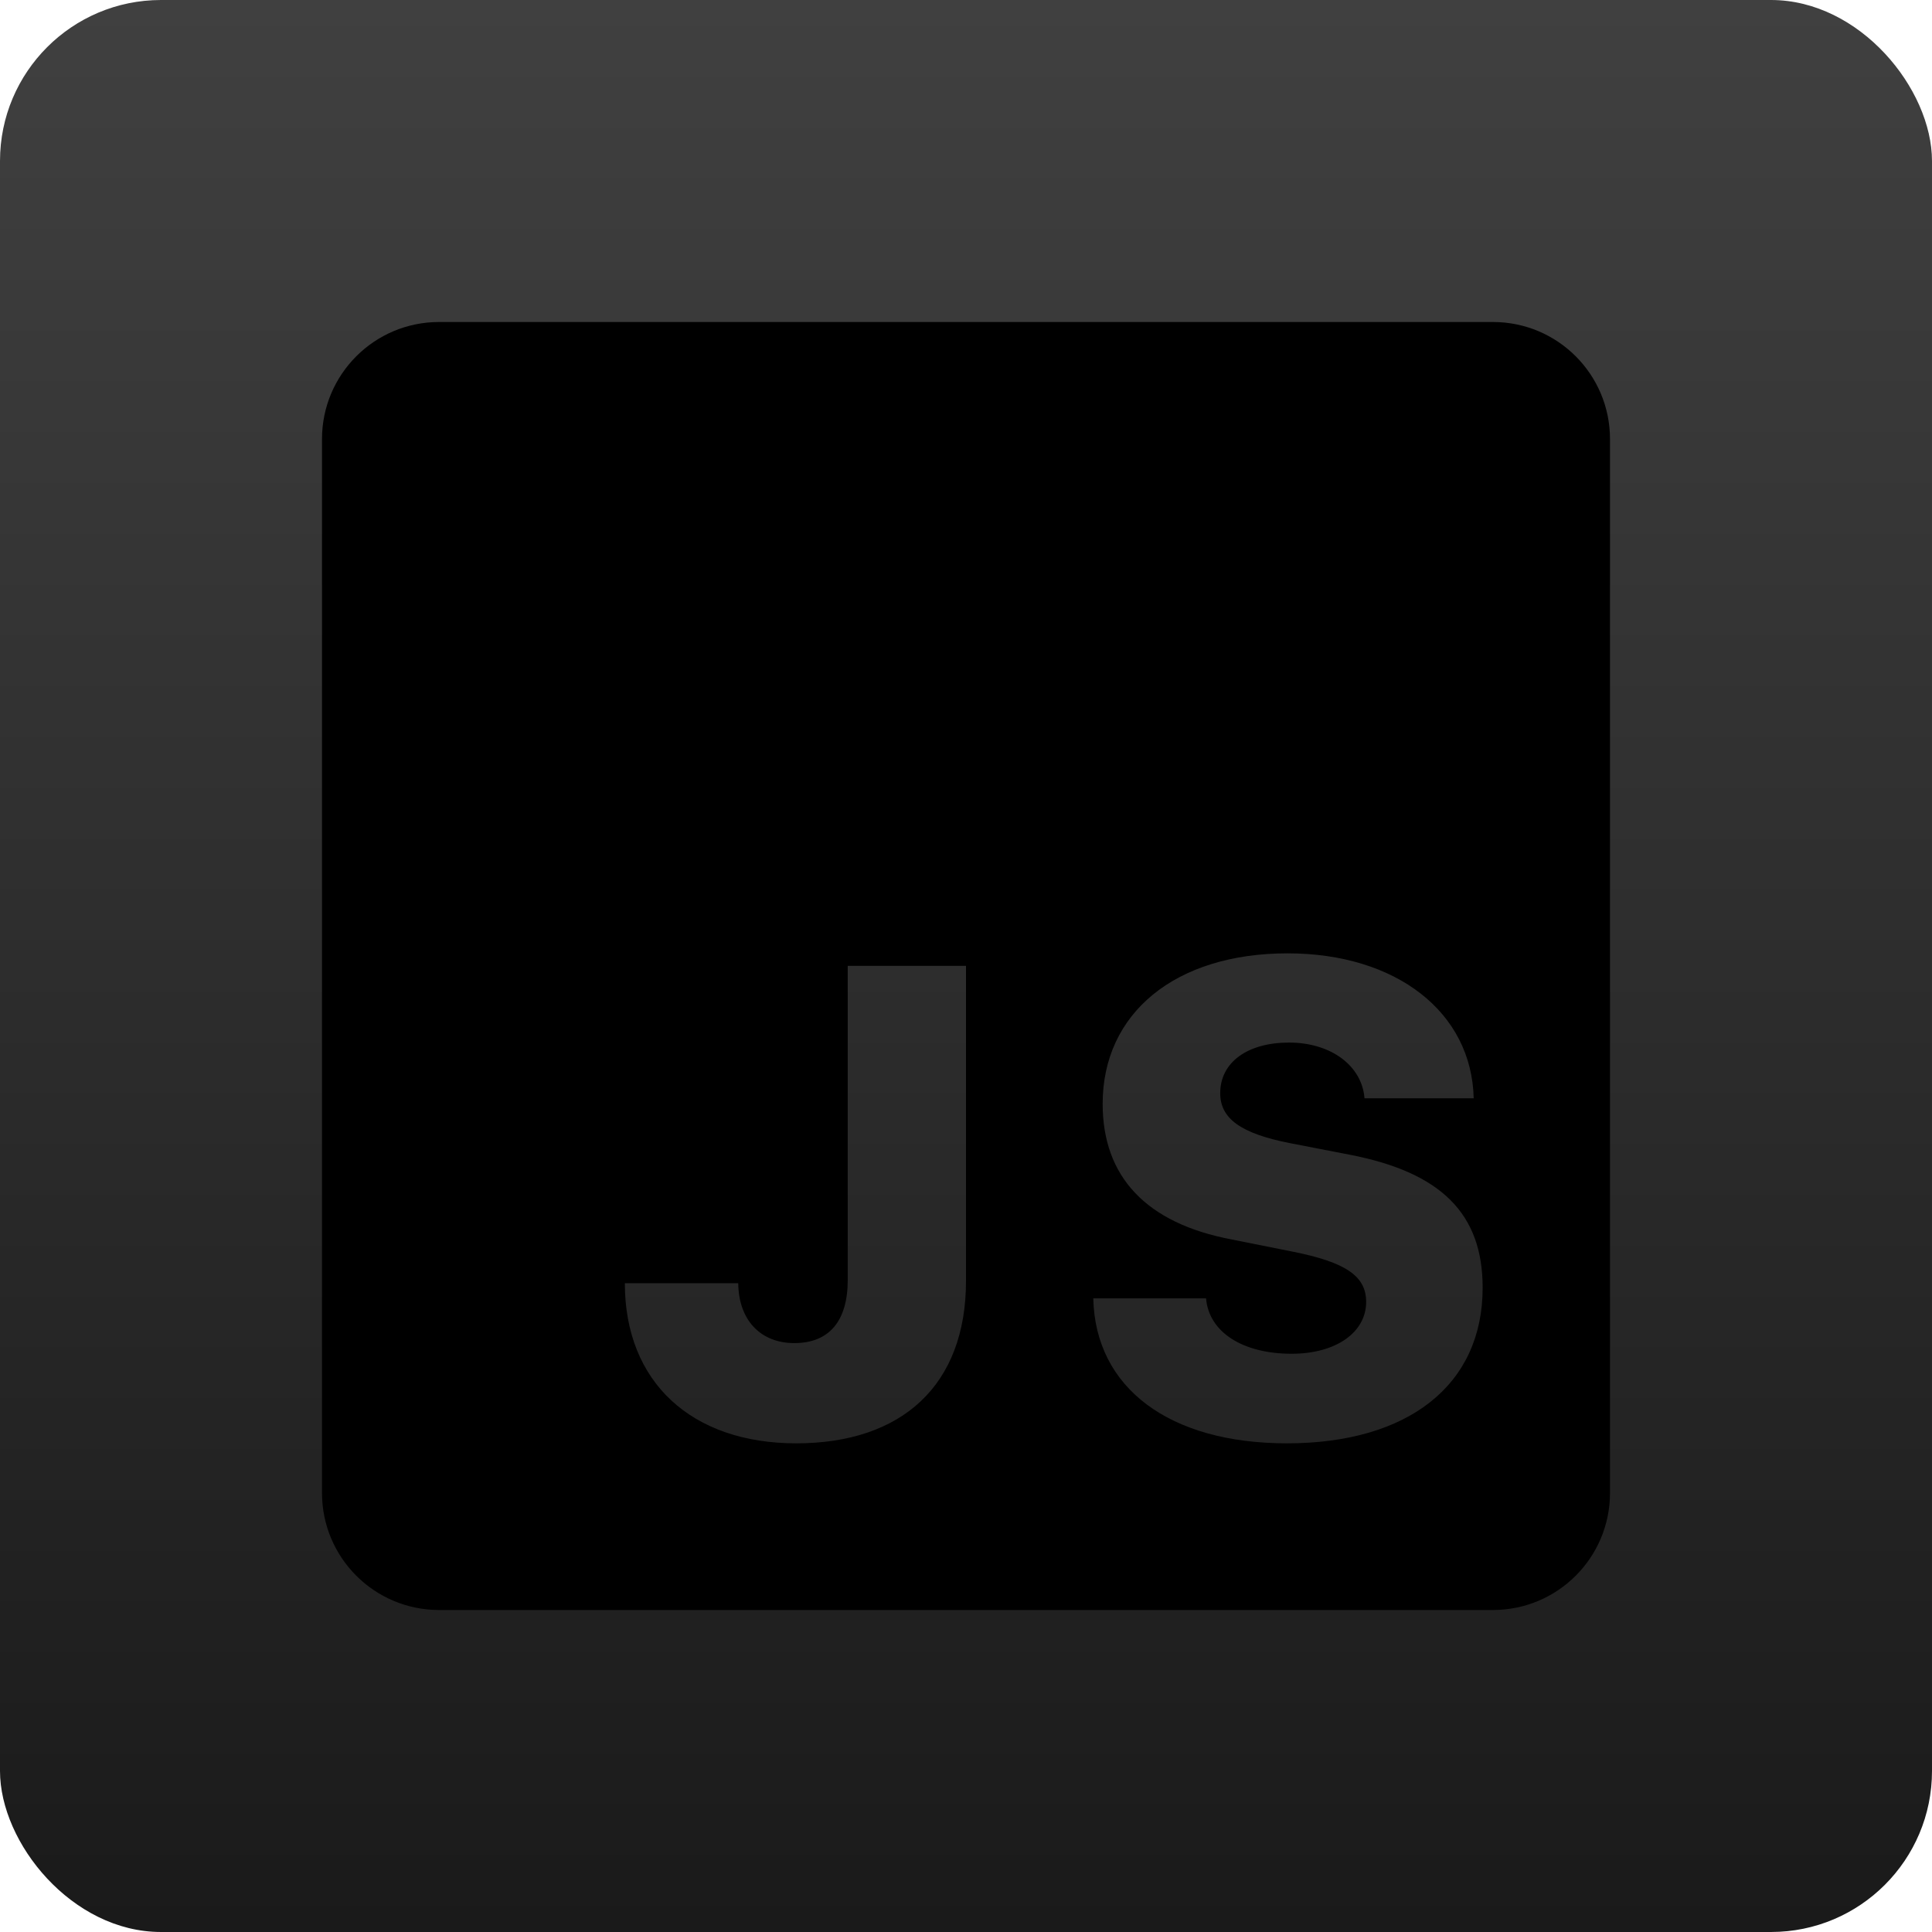 <svg width="60" height="60" viewBox="0 0 60 60" fill="none" xmlns="http://www.w3.org/2000/svg">
<rect width="60" height="60" rx="5" fill="url(#paint0_linear_544_284)"/>
<path d="M46.364 10H13.636C11.627 10 10 11.627 10 13.636V46.364C10 48.373 11.627 50 13.636 50H46.364C48.373 50 50 48.373 50 46.364V13.636C50 11.627 48.373 10 46.364 10ZM30 39.782C30 43.013 28.018 44.824 24.727 44.824C21.476 44.824 19.405 42.924 19.405 39.851H22.927C22.936 40.991 23.616 41.711 24.667 41.711C25.747 41.711 26.327 41.031 26.327 39.751V29.996H30V39.782ZM39.965 44.824C36.313 44.824 34.014 43.104 33.953 40.322H37.455C37.544 41.373 38.593 42.042 40.114 42.042C41.486 42.042 42.427 41.382 42.427 40.431C42.427 39.631 41.796 39.2 40.145 38.871L38.245 38.491C35.604 37.991 34.244 36.551 34.244 34.28C34.244 31.458 36.505 29.607 39.986 29.607C43.367 29.607 45.707 31.438 45.767 34.109H42.376C42.296 33.089 41.325 32.378 40.033 32.378C38.744 32.378 37.895 32.989 37.895 33.949C37.895 34.74 38.535 35.2 40.054 35.5L41.913 35.86C44.766 36.411 46.045 37.7 46.045 39.991C46.047 43.004 43.747 44.824 39.965 44.824Z" fill="black"/>
<defs>
<linearGradient id="paint0_linear_544_284" x1="30" y1="0" x2="30" y2="60" gradientUnits="userSpaceOnUse">
<stop stop-color="#404040"/>
<stop offset="1" stop-color="#1A1A1A"/>
</linearGradient>
</defs>
</svg>
